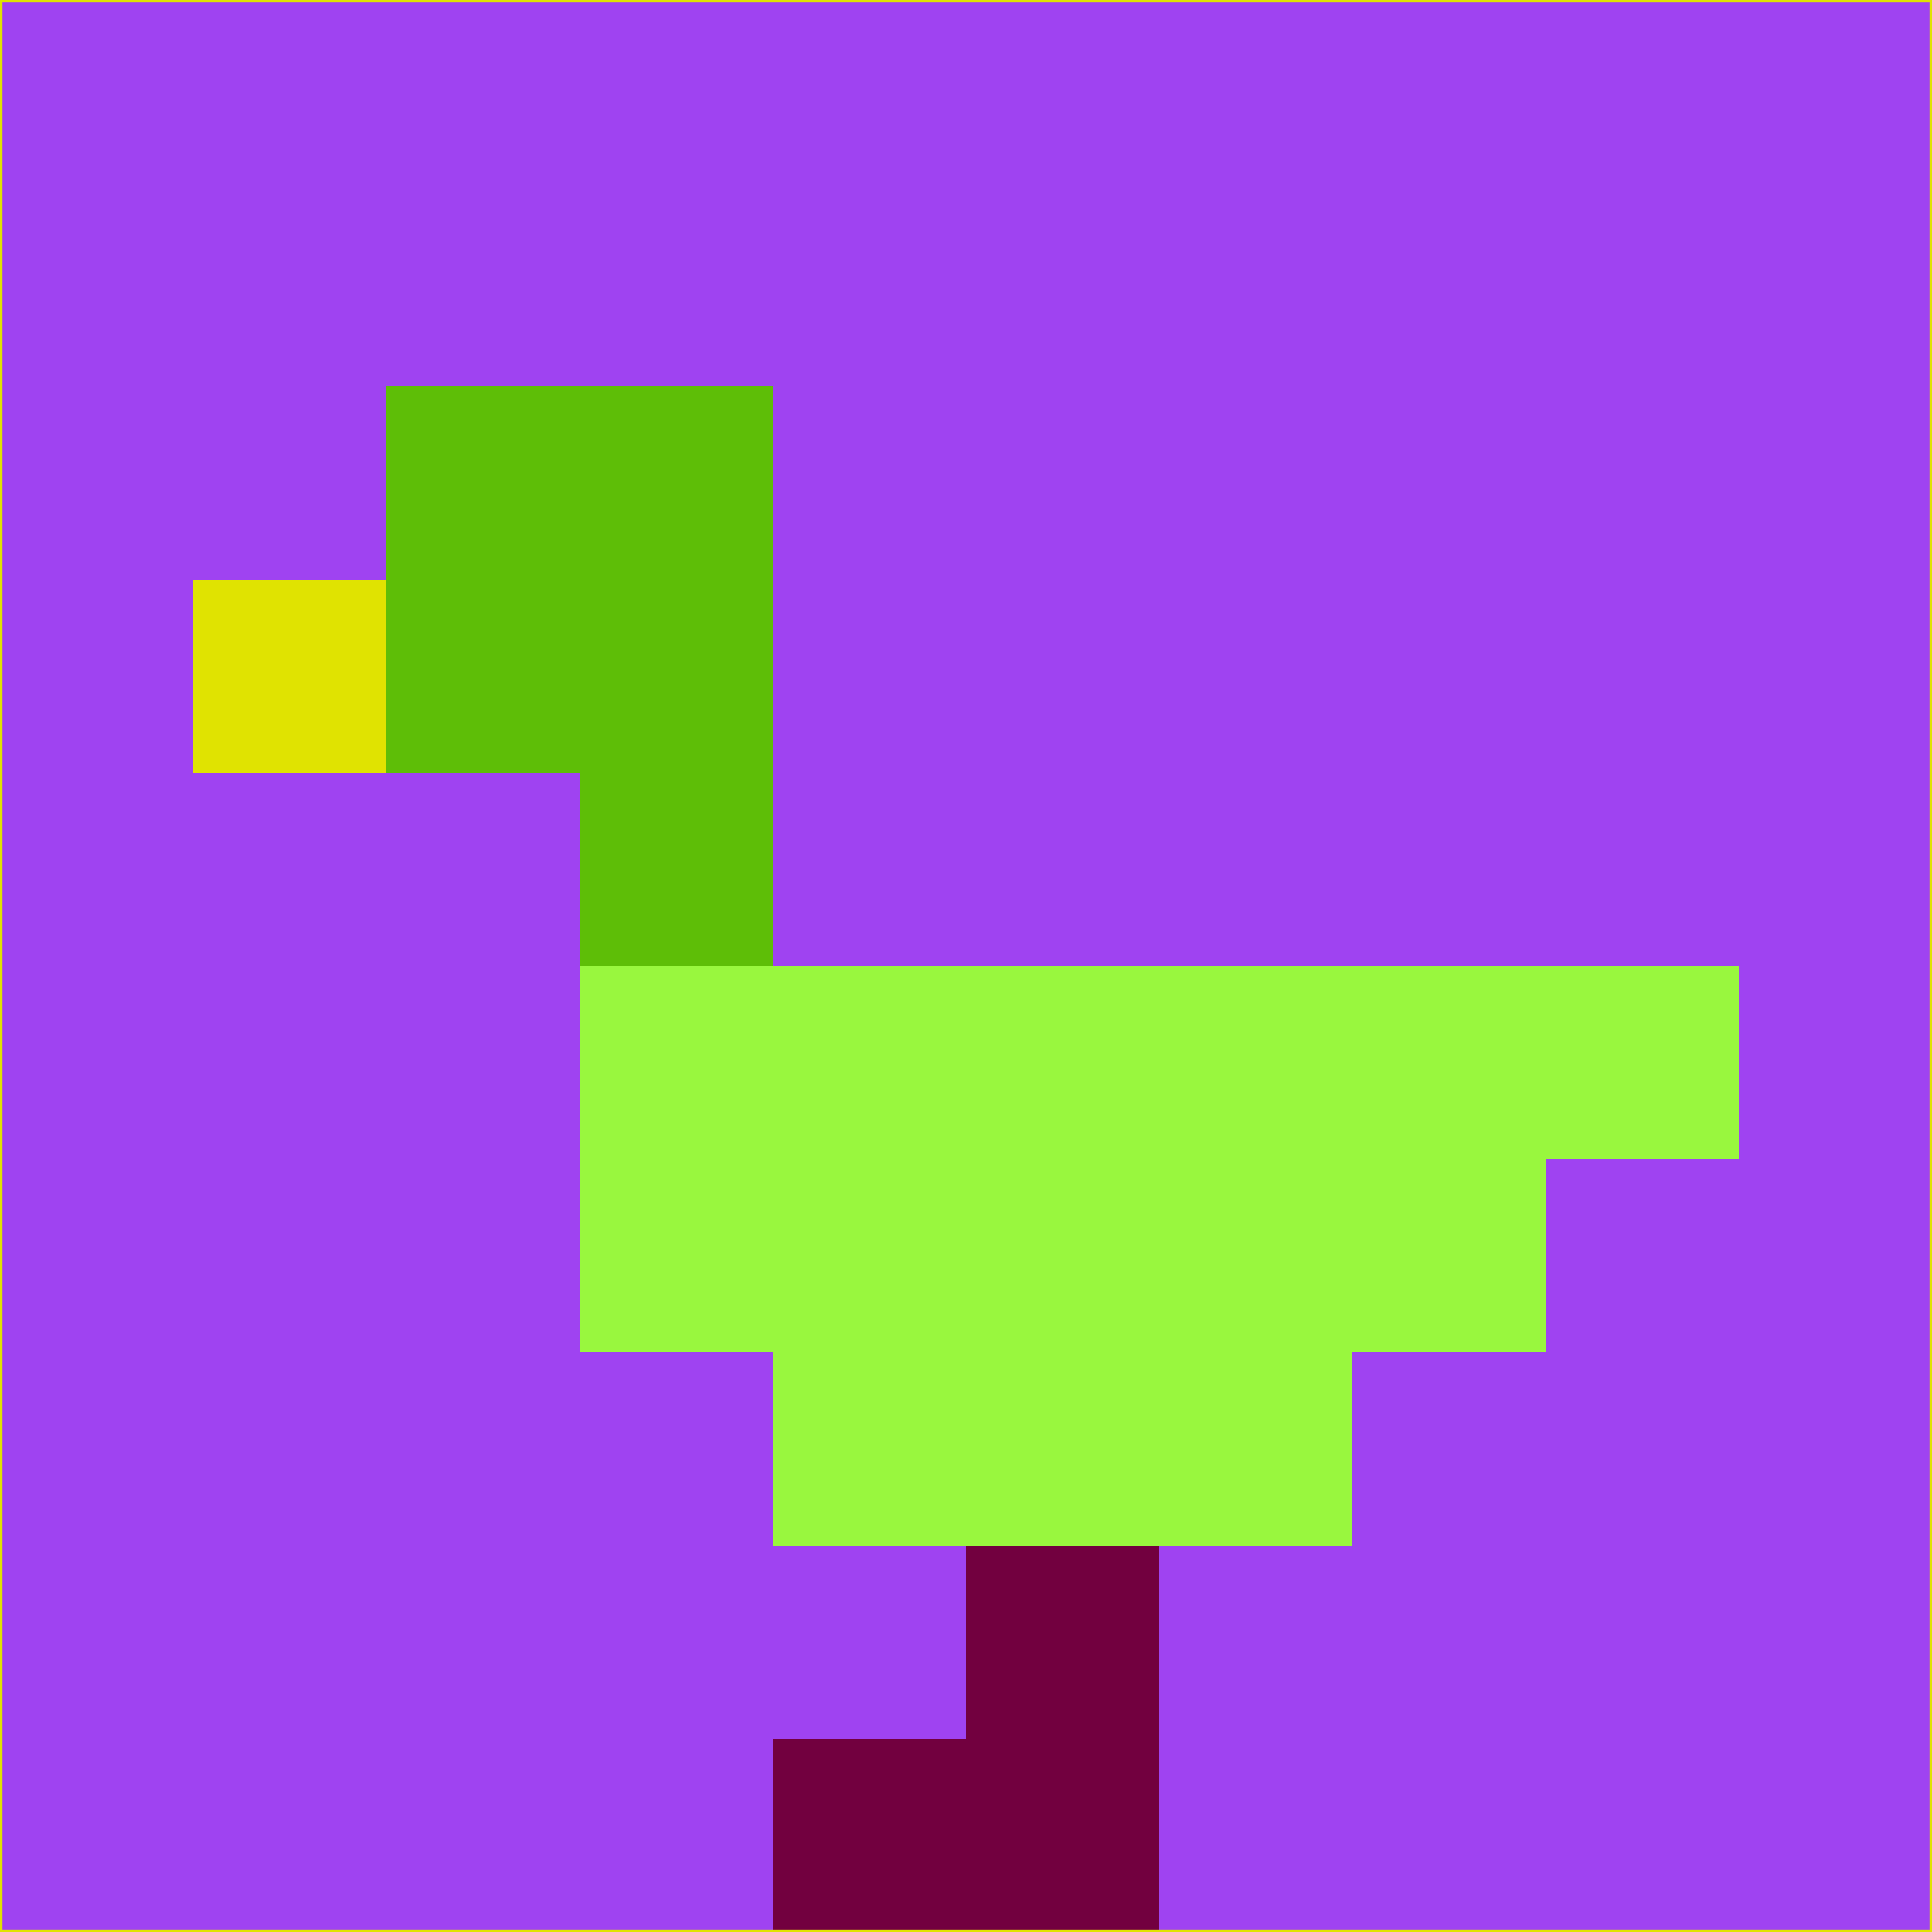 <svg xmlns="http://www.w3.org/2000/svg" version="1.1" width="785" height="785">
  <title>'goose-pfp-694263' by Dmitri Cherniak (Cyberpunk Edition)</title>
  <desc>
    seed=682196
    backgroundColor=#9f43f1
    padding=20
    innerPadding=0
    timeout=500
    dimension=1
    border=false
    Save=function(){return n.handleSave()}
    frame=12

    Rendered at 2024-09-15T22:37:00.381Z
    Generated in 1ms
    Modified for Cyberpunk theme with new color scheme
  </desc>
  <defs/>
  <rect width="100%" height="100%" fill="#9f43f1"/>
  <g>
    <g id="0-0">
      <rect x="0" y="0" height="785" width="785" fill="#9f43f1"/>
      <g>
        <!-- Neon blue -->
        <rect id="0-0-2-2-2-2" x="157" y="157" width="157" height="157" fill="#5ebe07"/>
        <rect id="0-0-3-2-1-4" x="235.5" y="157" width="78.5" height="314" fill="#5ebe07"/>
        <!-- Electric purple -->
        <rect id="0-0-4-5-5-1" x="314" y="392.5" width="392.5" height="78.5" fill="#99f73e"/>
        <rect id="0-0-3-5-5-2" x="235.5" y="392.5" width="392.5" height="157" fill="#99f73e"/>
        <rect id="0-0-4-5-3-3" x="314" y="392.5" width="235.5" height="235.5" fill="#99f73e"/>
        <!-- Neon pink -->
        <rect id="0-0-1-3-1-1" x="78.5" y="235.5" width="78.5" height="78.5" fill="#e0e301"/>
        <!-- Cyber yellow -->
        <rect id="0-0-5-8-1-2" x="392.5" y="628" width="78.5" height="157" fill="#72003f"/>
        <rect id="0-0-4-9-2-1" x="314" y="706.5" width="157" height="78.5" fill="#72003f"/>
      </g>
      <rect x="0" y="0" stroke="#e0e301" stroke-width="2" height="785" width="785" fill="none"/>
    </g>
  </g>
  <script xmlns=""/>
</svg>
